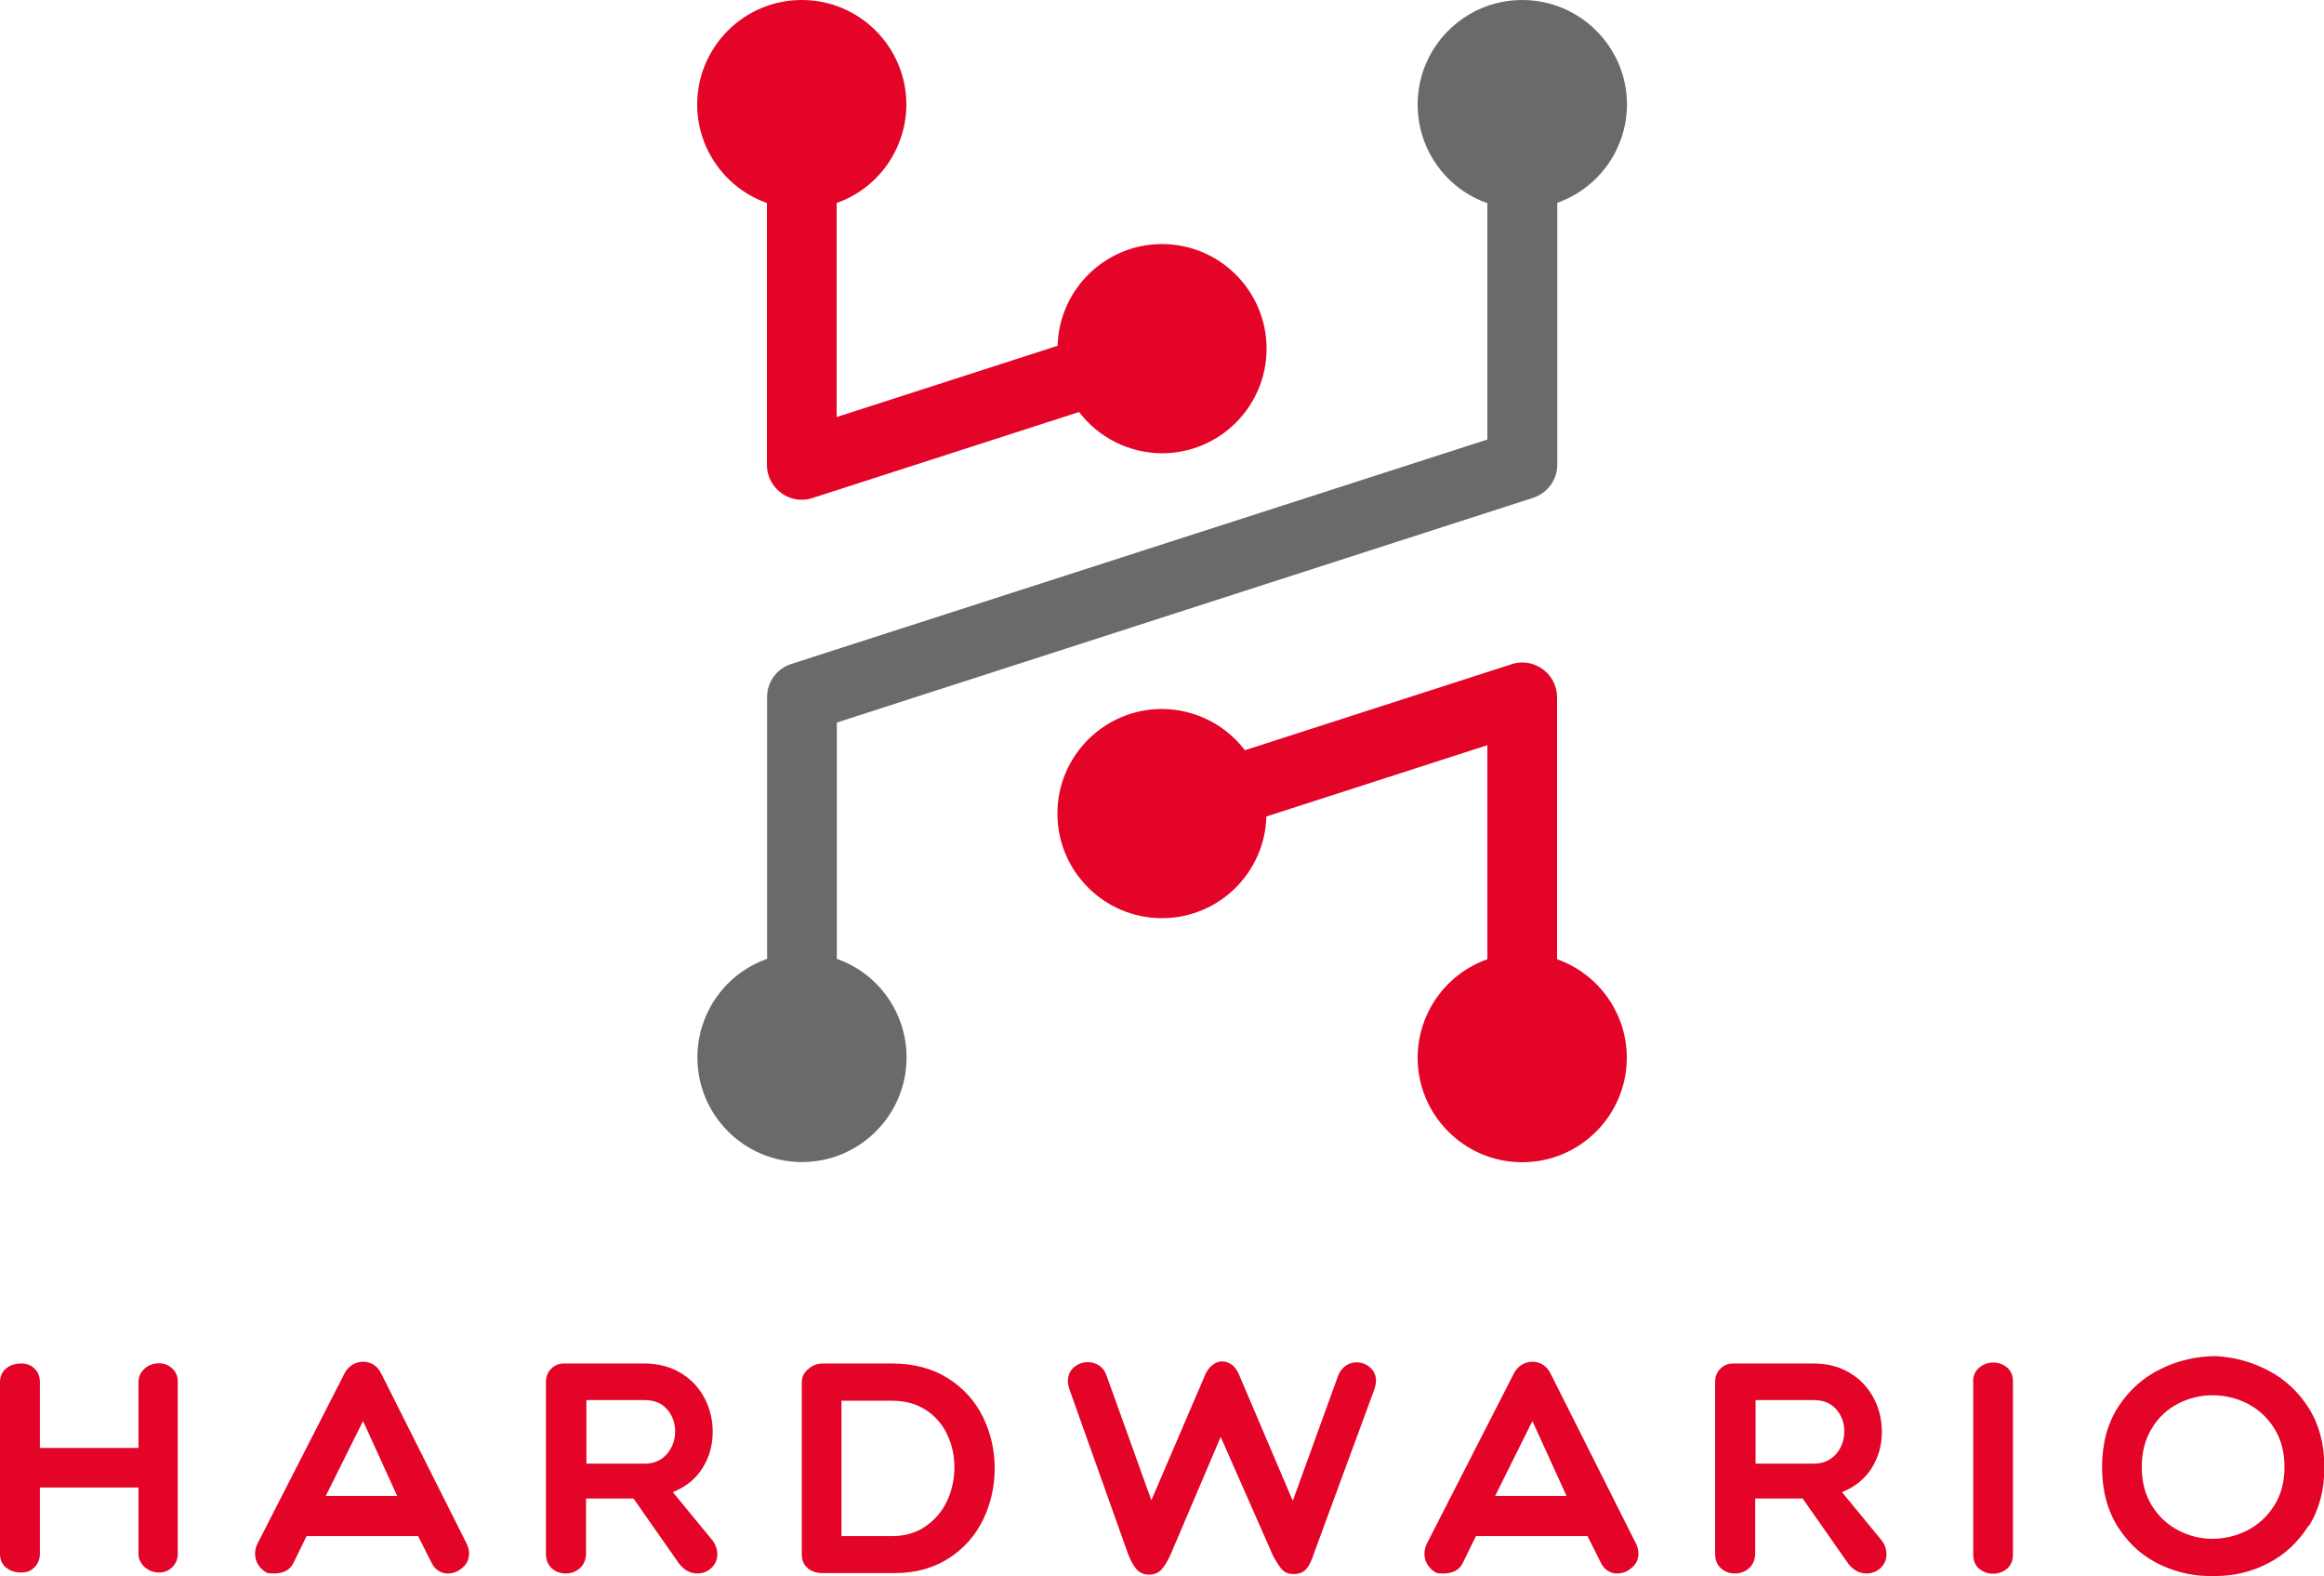 <?xml version="1.0" encoding="UTF-8"?><svg id="Layer_2" xmlns="http://www.w3.org/2000/svg" viewBox="0 0 120 81.36"><defs><style>.cls-1{fill:#e30427;}.cls-2{fill:#6b6a6a;}</style></defs><g id="Layer_1-2"><g><g><path class="cls-1" d="m41.4,0c-2.98,0-5.4,2.42-5.4,5.4h0c0,2.28,1.45,4.32,3.6,5.08v13.52c0,.99.81,1.8,1.8,1.8.19,0,.37-.03.55-.09l13.77-4.44c1.02,1.34,2.6,2.12,4.28,2.13,2.98,0,5.4-2.42,5.4-5.4h0c0-2.98-2.42-5.4-5.4-5.4-2.92,0-5.31,2.33-5.39,5.25l-11.41,3.68v-11.05c2.15-.76,3.59-2.79,3.6-5.08C46.8,2.42,44.38,0,41.4,0h0s0,0,0,0Z"/><path class="cls-1" d="m78.6,60c2.98,0,5.4-2.42,5.4-5.4h0c0-2.28-1.45-4.32-3.6-5.08v-13.52c0-.99-.81-1.8-1.8-1.8-.19,0-.37.03-.55.09l-13.77,4.44c-1.02-1.34-2.6-2.12-4.28-2.13-2.98,0-5.4,2.42-5.4,5.4h0c0,2.98,2.42,5.4,5.4,5.4h0c2.92,0,5.31-2.33,5.39-5.25l11.41-3.68v11.05c-2.15.76-3.59,2.79-3.6,5.08,0,2.98,2.42,5.4,5.4,5.4h0Z"/><path class="cls-2" d="m78.6,0c-2.98,0-5.4,2.42-5.4,5.4h0c0,2.29,1.44,4.33,3.6,5.09v12.2l-35.95,11.59c-.74.24-1.25.93-1.24,1.71v13.51c-2.16.76-3.6,2.8-3.6,5.09,0,2.98,2.42,5.4,5.4,5.4h0c2.98,0,5.4-2.42,5.4-5.4h0c0-2.29-1.44-4.33-3.6-5.09v-12.2l35.95-11.6c.74-.24,1.25-.93,1.25-1.71v-13.52c2.15-.76,3.6-2.8,3.6-5.09C84,2.42,81.58,0,78.6,0h0s0,0,0,0Z"/></g><g><path class="cls-1" d="m.3,80.92c-.2-.18-.3-.41-.3-.69v-8.87c0-.29.1-.53.3-.7.2-.18.47-.27.81-.27.27,0,.5.09.68.27s.27.41.27.69v3.4h5.09v-3.4c0-.27.1-.5.31-.69.21-.19.46-.28.75-.28.27,0,.5.09.69.27s.28.41.28.69v8.87c0,.27-.09.5-.28.69-.19.19-.42.28-.69.28s-.53-.09-.74-.28c-.21-.19-.32-.42-.32-.69v-3.42H2.06v3.42c0,.27-.09.5-.27.69-.18.19-.41.28-.68.28-.34,0-.61-.09-.81-.27Z"/><path class="cls-1" d="m14.16,81.23c-.17,0-.29-.01-.37-.03-.19-.1-.34-.24-.45-.41s-.17-.36-.17-.57c0-.18.04-.35.12-.52l4.48-8.76c.1-.21.24-.37.42-.48.18-.11.36-.16.56-.16s.38.05.55.16c.17.11.3.27.4.48l4.4,8.76c.08.16.12.32.12.5,0,.29-.11.54-.34.73-.22.2-.48.3-.76.3-.18,0-.34-.05-.48-.14-.15-.09-.27-.23-.36-.42l-.69-1.37h-5.76l-.67,1.37c-.18.38-.52.56-1.02.56Zm4.58-7.86l-1.92,3.86h3.69l-1.76-3.86Z"/><path class="cls-1" d="m29.95,80.95c-.21.19-.46.28-.74.28s-.52-.09-.72-.27c-.2-.18-.3-.43-.3-.75v-8.87c0-.27.09-.5.27-.68.18-.18.4-.27.66-.27h4.15c.73,0,1.36.17,1.9.5.54.33.94.77,1.22,1.31.28.54.41,1.11.41,1.72,0,.68-.17,1.3-.52,1.86-.35.56-.86.98-1.54,1.25l2.08,2.53c.15.22.22.44.22.67,0,.28-.1.52-.3.71-.2.19-.45.29-.73.29-.36,0-.68-.17-.94-.5l-2.36-3.37h-2.45v2.83c0,.32-.11.58-.32.77Zm3.33-5.39c.49,0,.87-.17,1.16-.5.28-.33.42-.72.42-1.17s-.14-.81-.41-1.13c-.28-.32-.66-.48-1.16-.48h-3.01v3.28h3.01Z"/><path class="cls-1" d="m41.72,80.96c-.21-.16-.32-.4-.32-.73v-8.87c0-.27.11-.5.34-.69.22-.19.47-.28.74-.28h3.58c1.13,0,2.1.26,2.9.77.8.51,1.4,1.18,1.8,2,.4.82.6,1.7.6,2.64s-.2,1.82-.59,2.64c-.4.82-.98,1.49-1.77,2s-1.72.77-2.81.77h-3.72c-.29,0-.54-.08-.76-.24Zm1.74-1.66h2.59c.68,0,1.26-.17,1.75-.51s.86-.78,1.11-1.32c.25-.54.37-1.12.37-1.73s-.12-1.15-.37-1.68-.61-.95-1.1-1.27c-.49-.32-1.08-.48-1.77-.48h-2.59v7Z"/><path class="cls-1" d="m66.76,77.46l2.33-6.43c.09-.23.22-.4.39-.52s.35-.18.56-.18c.27,0,.51.09.71.27.2.18.3.41.3.69,0,.12-.03.27-.08.42l-3.09,8.39c-.14.44-.28.74-.44.91-.16.17-.37.25-.64.25-.25,0-.44-.07-.57-.2s-.29-.37-.48-.71l-2.72-6.17-2.59,6.08c-.16.35-.32.61-.48.78-.16.17-.37.25-.63.25s-.47-.09-.63-.26c-.16-.17-.31-.44-.45-.8l-3.03-8.51c-.05-.16-.08-.29-.08-.41,0-.3.1-.54.31-.72s.45-.27.73-.27c.21,0,.4.06.58.18s.3.29.38.52l2.31,6.43,2.76-6.43c.09-.23.22-.41.38-.54.16-.13.33-.2.51-.2s.34.06.5.17c.16.11.28.29.38.52l2.76,6.48Z"/><path class="cls-1" d="m74.54,81.23c-.17,0-.29-.01-.37-.03-.19-.1-.34-.24-.45-.41s-.17-.36-.17-.57c0-.18.04-.35.12-.52l4.48-8.76c.1-.21.24-.37.42-.48.18-.11.36-.16.56-.16s.38.05.55.16c.17.11.3.27.4.48l4.4,8.76c.08.16.12.32.12.5,0,.29-.11.54-.34.73-.22.2-.48.3-.76.3-.18,0-.34-.05-.48-.14-.15-.09-.27-.23-.36-.42l-.69-1.37h-5.76l-.67,1.37c-.18.38-.52.56-1.02.56Zm4.58-7.86l-1.92,3.86h3.69l-1.76-3.86Z"/><path class="cls-1" d="m90.32,80.95c-.21.19-.46.28-.74.28s-.52-.09-.72-.27c-.2-.18-.3-.43-.3-.75v-8.87c0-.27.09-.5.27-.68.18-.18.4-.27.66-.27h4.15c.73,0,1.36.17,1.9.5.54.33.94.77,1.22,1.31.28.54.41,1.11.41,1.72,0,.68-.17,1.3-.52,1.86s-.86.98-1.54,1.25l2.08,2.53c.15.22.22.44.22.67,0,.28-.1.52-.3.71-.2.19-.45.29-.73.29-.36,0-.68-.17-.94-.5l-2.36-3.37h-2.45v2.83c0,.32-.11.58-.32.77Zm3.33-5.39c.49,0,.87-.17,1.16-.5.28-.33.42-.72.42-1.17s-.14-.81-.41-1.13c-.28-.32-.66-.48-1.16-.48h-3.01v3.28h3.01Z"/><path class="cls-1" d="m101.88,71.33c0-.3.1-.54.31-.72s.45-.27.73-.27.52.09.72.26c.2.17.3.41.3.73v8.92c0,.31-.1.55-.3.73-.2.17-.45.26-.74.26-.27,0-.51-.09-.71-.26-.2-.17-.3-.41-.3-.73v-8.92Z"/><path class="cls-1" d="m119.2,78.77c-.54.85-1.23,1.49-2.08,1.93-.85.44-1.75.66-2.7.66-1,.04-1.95-.15-2.85-.57-.9-.42-1.63-1.06-2.19-1.93-.56-.86-.84-1.91-.84-3.12s.28-2.26.84-3.12,1.29-1.51,2.19-1.95c.9-.44,1.85-.66,2.85-.66.96.05,1.86.3,2.72.75.85.45,1.55,1.1,2.08,1.94.53.85.8,1.86.8,3.04s-.27,2.19-.8,3.04Zm-1.78-5.05c-.36-.56-.82-.98-1.39-1.27-.57-.28-1.16-.42-1.79-.42s-1.19.14-1.75.42c-.56.28-1.02.7-1.37,1.27s-.53,1.23-.53,2.01.18,1.45.53,2.01.81.98,1.37,1.27c.56.29,1.15.43,1.75.43s1.22-.14,1.79-.43c.57-.29,1.03-.71,1.39-1.27.36-.56.54-1.23.54-2.01s-.18-1.45-.54-2.01Z"/></g></g></g></svg>